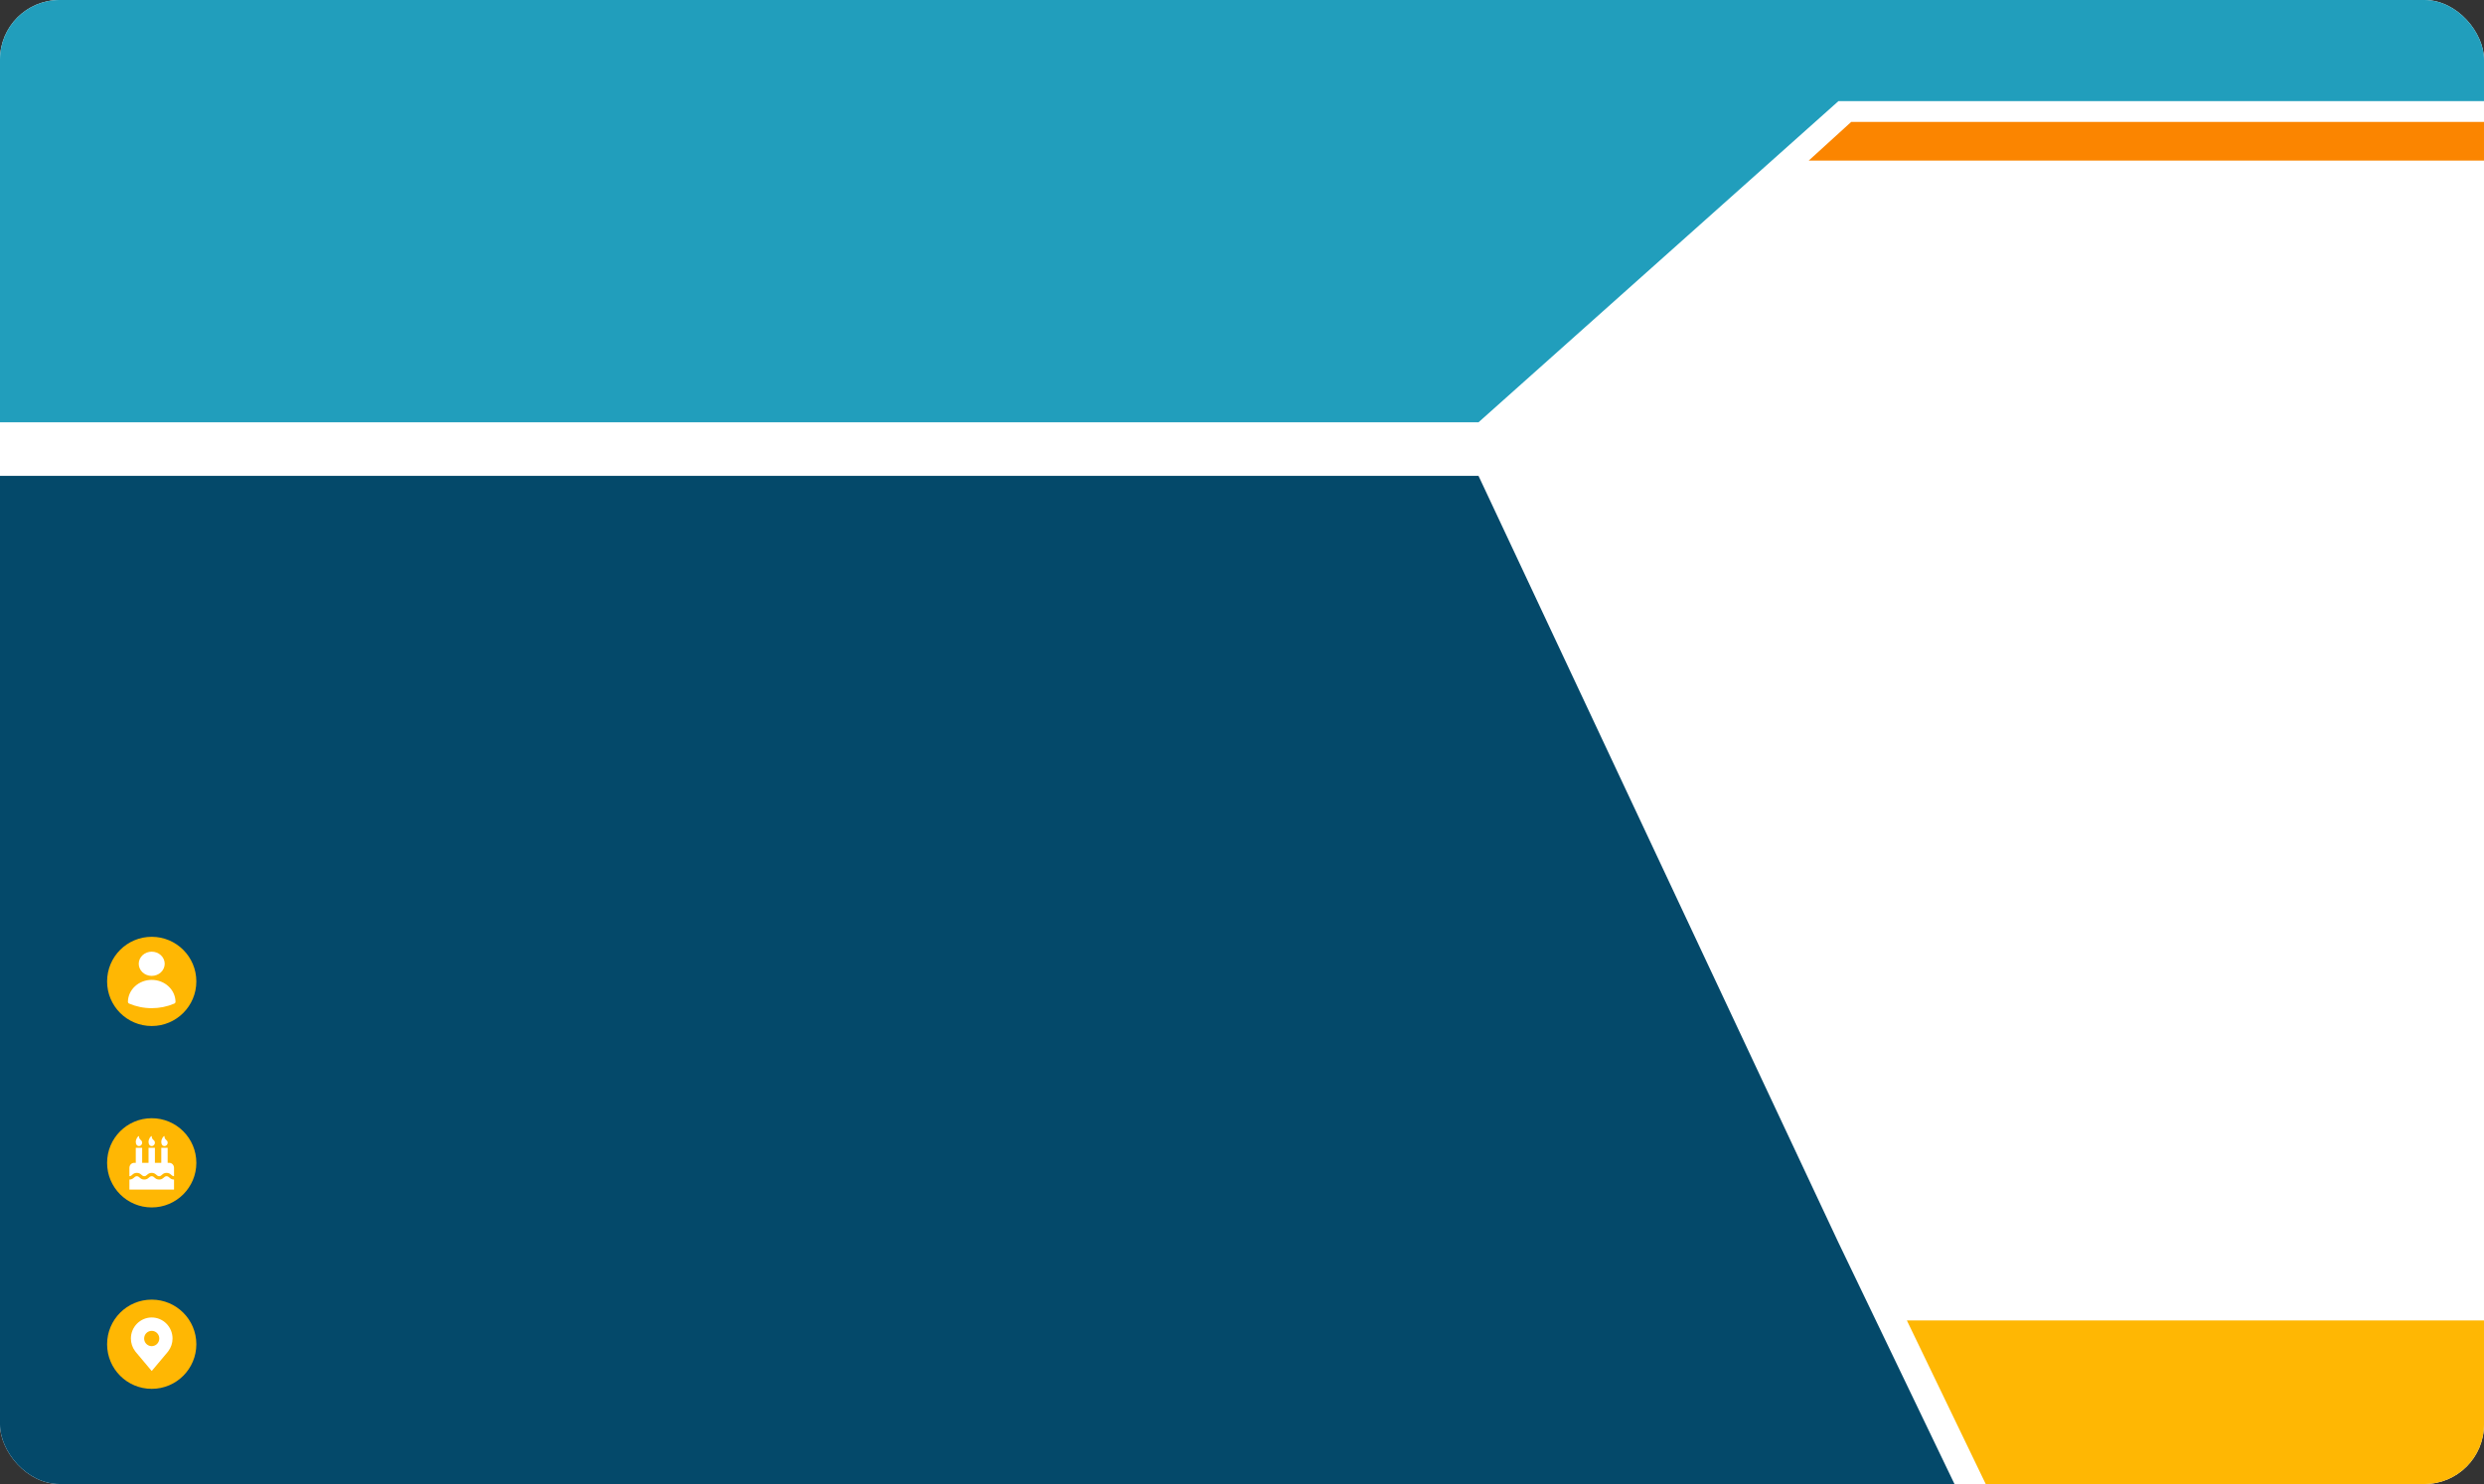 <svg width="835" height="499" viewBox="0 0 835 499" fill="none" xmlns="http://www.w3.org/2000/svg">
<rect x="0" y="0" width="835" height="499" fill="#333333" stroke="none"/>
<g clip-path="url(#clip0_1222_6605)">
<rect width="835" height="499" rx="20" fill="white"/>
<path d="M0 0H835V34H618L497 142H0V0Z" fill="#219EBC"/>
<path d="M0 499H657L618 417.831L497 160H0V499Z" fill="#04496A"/>
<circle cx="51" cy="391" r="15" fill="#FFB703"/>
<path d="M43.5 395.5C44.438 395.5 44.547 394.375 45.994 394.375C47.449 394.375 47.562 395.5 48.497 395.5C49.425 395.5 49.55 394.375 51 394.375C52.434 394.375 52.581 395.5 53.494 395.5C54.437 395.5 54.539 394.375 55.997 394.375C57.455 394.375 57.559 395.5 58.5 395.5V392.688C58.5 391.756 57.78 391 56.893 391H56.357V385.938H54.214V391H52.071V385.938H49.929V391H47.786V385.938H45.643V391H45.107C44.22 391 43.5 391.756 43.5 392.688V395.5ZM43.5 400H58.5V396.625C57.048 396.625 56.934 395.5 55.997 395.5C55.061 395.5 54.951 396.625 53.494 396.625C52.06 396.625 51.913 395.5 51 395.5C50.057 395.5 49.955 396.625 48.497 396.625C47.045 396.625 46.931 395.5 45.994 395.5C45.074 395.5 44.948 396.625 43.5 396.625V400ZM55.286 385.375C55.88 385.375 56.357 384.874 56.357 384.25C56.357 383.16 55.286 383.441 55.286 382C54.884 382 54.214 383.037 54.214 383.969C54.214 384.9 54.691 385.375 55.286 385.375ZM51 385.375C51.594 385.375 52.071 384.874 52.071 384.25C52.071 383.16 51 383.441 51 382C50.598 382 49.929 383.037 49.929 383.969C49.929 384.9 50.406 385.375 51 385.375ZM46.714 385.375C47.309 385.375 47.786 384.874 47.786 384.25C47.786 383.16 46.714 383.441 46.714 382C46.312 382 45.643 383.037 45.643 383.969C45.643 384.9 46.12 385.375 46.714 385.375Z" fill="white"/>
<circle cx="51" cy="452" r="15" fill="#FFB703"/>
<path d="M51 443C49.144 443.002 47.365 443.748 46.053 445.074C44.74 446.399 44.002 448.197 44 450.071C43.998 451.604 44.493 453.094 45.41 454.314C45.41 454.314 45.601 454.568 45.632 454.605L51 461L56.37 454.602C56.398 454.568 56.59 454.314 56.59 454.314L56.59 454.312C57.507 453.093 58.002 451.603 58 450.071C57.998 448.197 57.26 446.399 55.947 445.074C54.635 443.748 52.856 443.002 51 443V443ZM51 452.643C50.497 452.643 50.004 452.492 49.586 452.209C49.167 451.927 48.841 451.525 48.648 451.055C48.456 450.586 48.405 450.069 48.504 449.57C48.602 449.071 48.844 448.613 49.2 448.253C49.556 447.894 50.01 447.649 50.503 447.549C50.997 447.45 51.509 447.501 51.974 447.696C52.439 447.89 52.837 448.22 53.117 448.643C53.396 449.066 53.545 449.563 53.545 450.071C53.545 450.753 53.276 451.407 52.799 451.889C52.322 452.371 51.675 452.642 51 452.643V452.643Z" fill="white"/>
<circle cx="51" cy="330" r="15" fill="#FFB703"/>
<path fill-rule="evenodd" clip-rule="evenodd" d="M46.636 324.071C46.636 322.992 47.096 321.956 47.914 321.192C48.733 320.429 49.843 320 51 320C52.157 320 53.267 320.429 54.086 321.192C54.904 321.956 55.364 322.992 55.364 324.071C55.364 325.151 54.904 326.187 54.086 326.95C53.267 327.714 52.157 328.143 51 328.143C49.843 328.143 48.733 327.714 47.914 326.95C47.096 326.187 46.636 325.151 46.636 324.071V324.071ZM43 336.833C43.033 334.874 43.89 333.005 45.387 331.63C46.883 330.256 48.9 329.485 51 329.485C53.1 329.485 55.117 330.256 56.613 331.63C58.11 333.005 58.967 334.874 59 336.833C59.002 336.965 58.964 337.095 58.888 337.206C58.813 337.318 58.705 337.407 58.576 337.462C56.199 338.479 53.615 339.003 51 339C48.298 339 45.731 338.45 43.424 337.462C43.295 337.407 43.187 337.318 43.112 337.206C43.036 337.095 42.998 336.965 43 336.833V336.833Z" fill="white"/>
<path d="M622.28 41H835V54H608L622.28 41Z" fill="#FB8500"/>
<path d="M667.5 499H835V444H641L667.5 499Z" fill="#FFB703"/>
</g>
<defs>
<clipPath id="clip0_1222_6605">
<rect width="835" height="499" rx="20" fill="white"/>
</clipPath>
</defs>
</svg>
